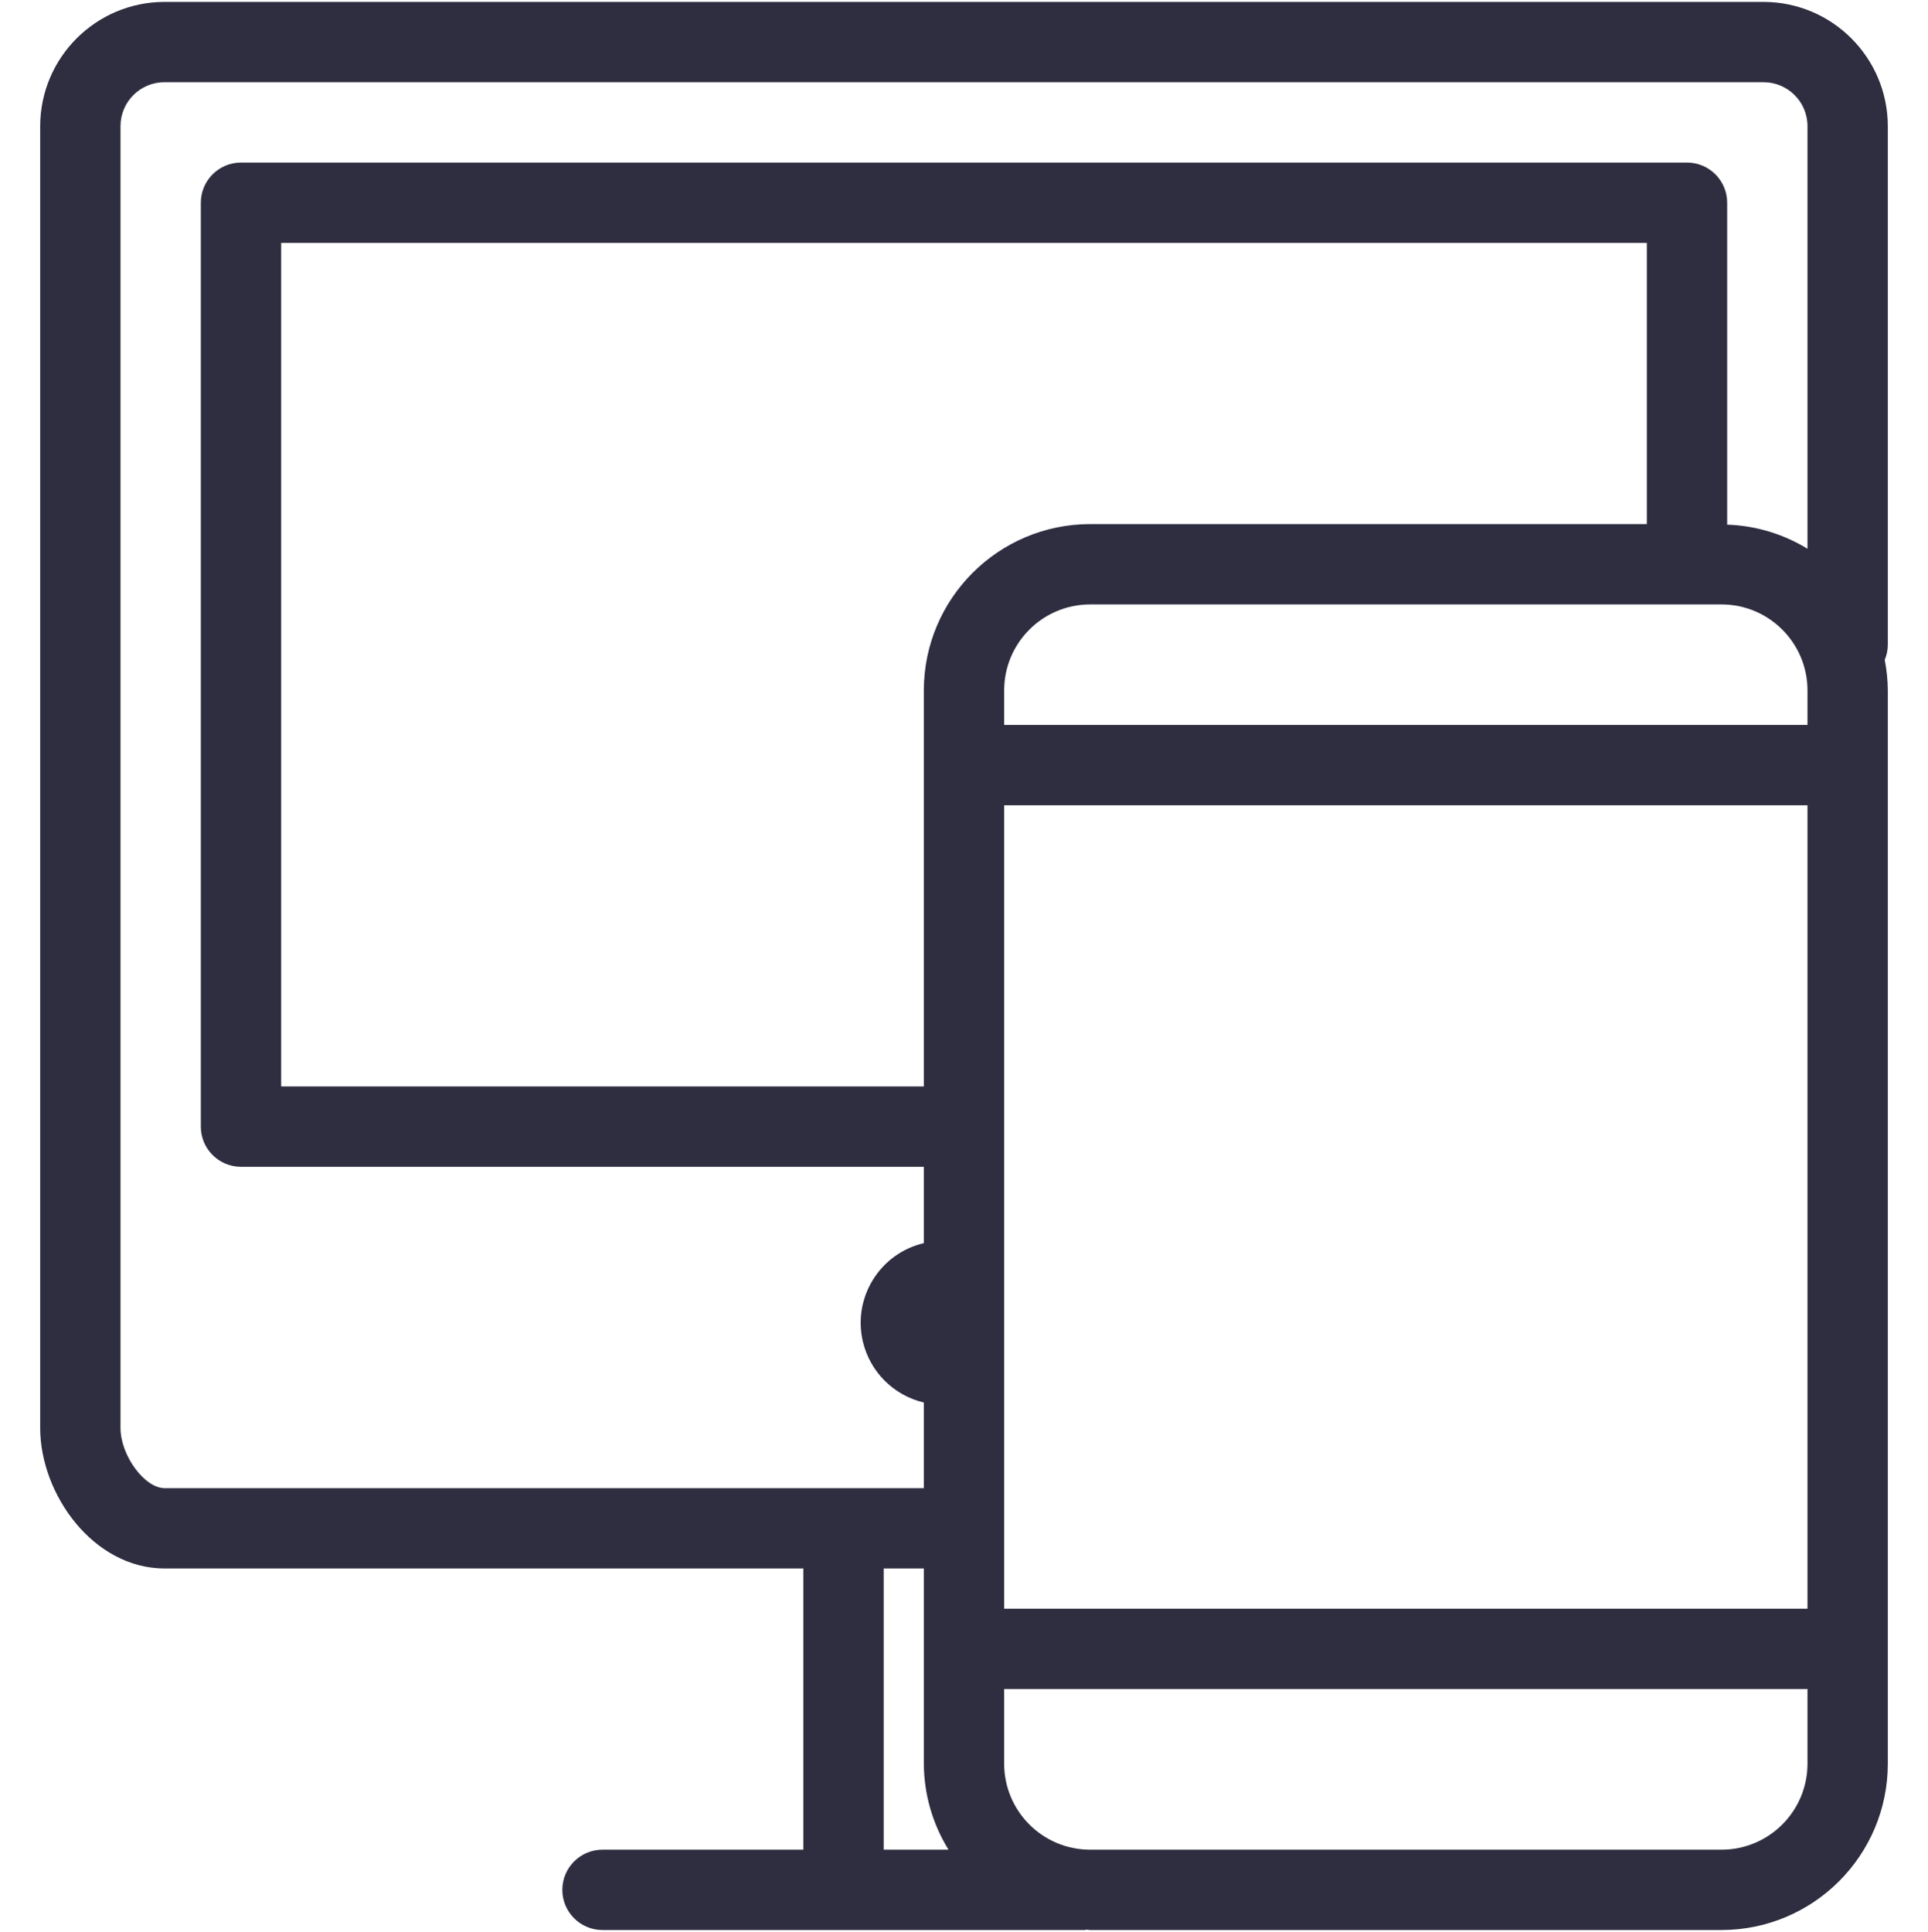 <svg width="512" height="513" viewBox="0 0 512 513" fill="none" xmlns="http://www.w3.org/2000/svg">
<g clip-path="url(#clip0_76_33)">
<path d="M501.333 33.471C501.28 15.246 486.492 0.5 468.267 0.5H43.733C25.509 0.5 10.72 15.246 10.667 33.471V379.167C10.667 396.788 24.79 416.5 43.734 416.5H213.334V491.167H160C154.109 491.167 149.333 495.943 149.333 501.834C149.333 507.725 154.109 512.5 160 512.5H288C288.181 512.5 288.32 512.404 288.501 512.404C288.842 512.404 289.152 512.5 289.493 512.5H457.173C481.55 512.471 501.304 492.717 501.333 468.34V183.327C501.31 180.609 501.035 177.899 500.512 175.231C501.049 173.943 501.328 172.562 501.333 171.167V33.471ZM234.667 491.167V416.5H245.334V468.34C245.37 476.407 247.637 484.307 251.883 491.167H234.667ZM245.333 183.327V288.5H74.667V64.5H437.334V139.167H289.494C265.117 139.196 245.363 158.95 245.333 183.327ZM480 468.34C479.988 480.942 469.775 491.155 457.173 491.167H289.493C276.891 491.155 266.678 480.942 266.666 468.34V448.5H480V468.34ZM480 427.167H266.667V213.833H480V427.167ZM480 192.5H266.667V183.327C266.679 170.725 276.892 160.512 289.494 160.5H457.174C469.776 160.512 479.989 170.725 480.001 183.327V192.5H480ZM480 145.716C473.56 141.777 466.211 139.572 458.667 139.316C458.667 139.316 458.667 139.22 458.667 139.167V53.833C458.667 47.942 453.891 43.166 448 43.166H64C58.109 43.166 53.333 47.942 53.333 53.833V299.166C53.333 305.057 58.109 309.833 64 309.833H245.333V330.1C233.645 332.845 226.396 344.546 229.141 356.234C231.028 364.267 237.3 370.539 245.333 372.426V395.167H43.733C38.4 395.167 32 386.495 32 379.167V33.471C32.018 27.026 37.256 21.816 43.701 21.834C43.712 21.834 43.722 21.834 43.733 21.834H468.266C474.711 21.799 479.964 26.994 479.999 33.439C479.999 33.45 479.999 33.46 479.999 33.471V145.716H480Z" fill="#2F2E41"/>
</g>
<defs>
<clipPath id="clip0_76_33">
<rect width="512" height="512" fill="white" transform="translate(0 0.5)"/>
</clipPath>
</defs>
</svg>
